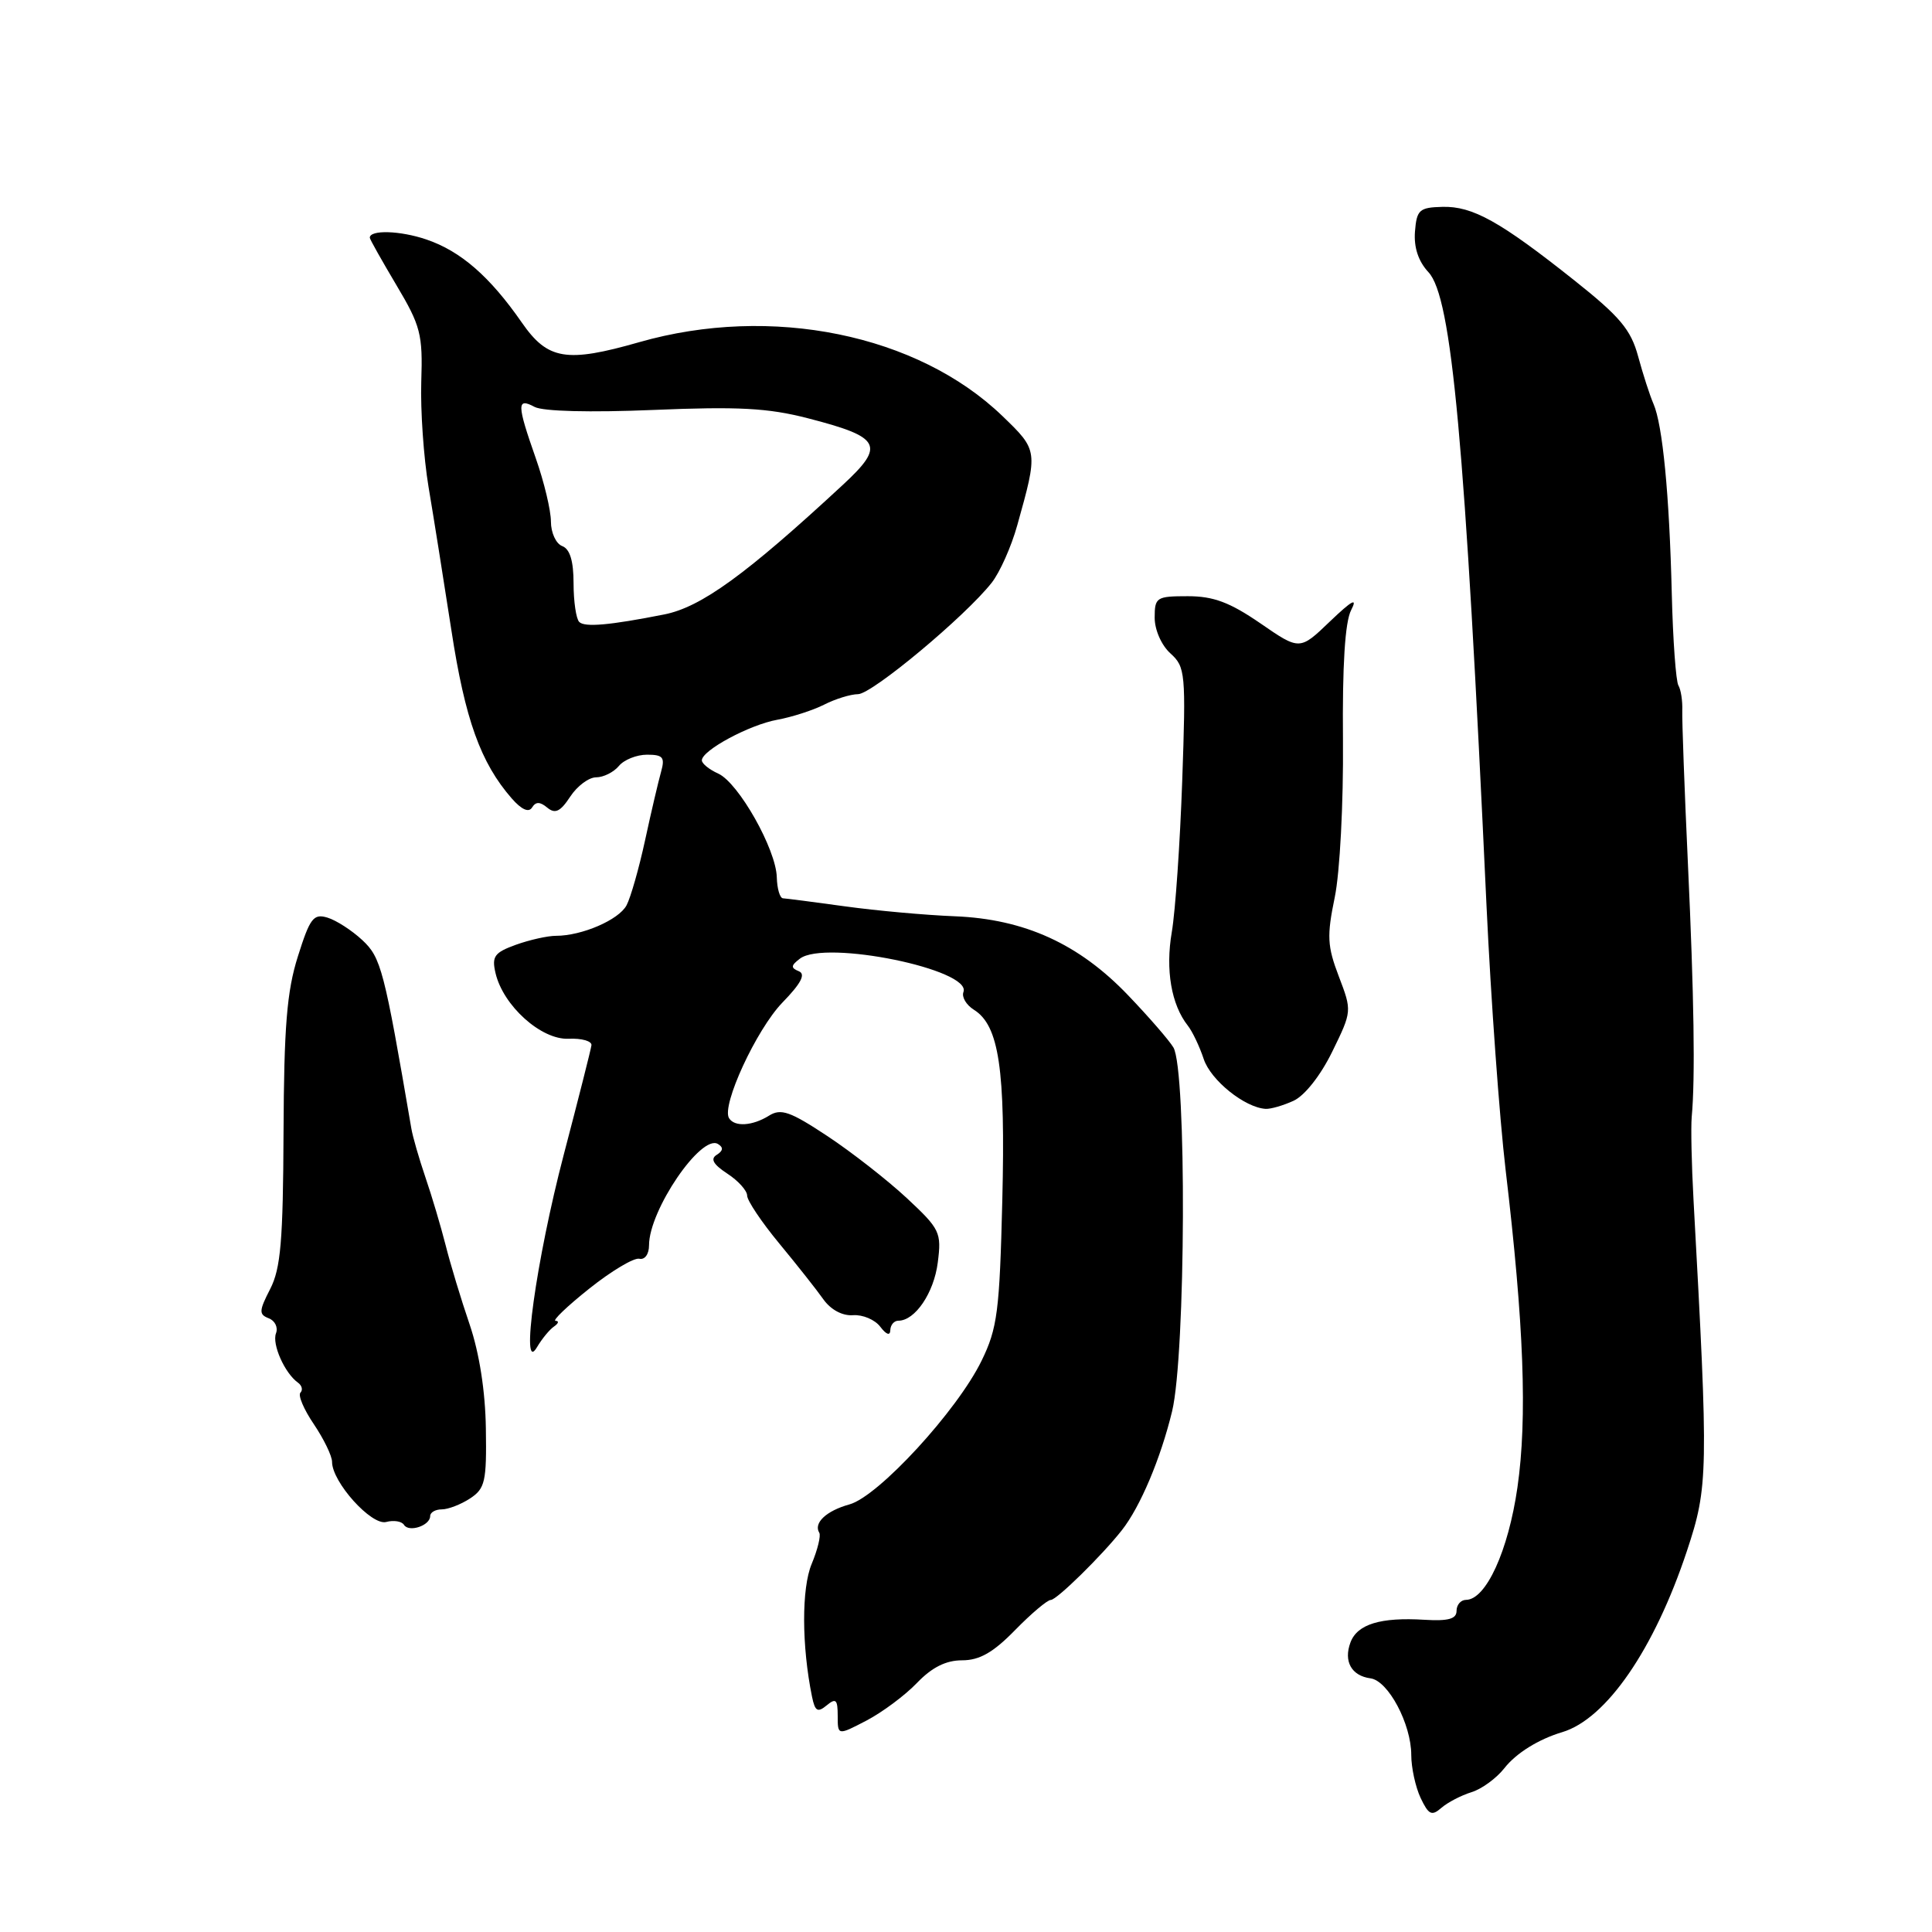 <?xml version="1.0" encoding="UTF-8" standalone="no"?>
<!DOCTYPE svg PUBLIC "-//W3C//DTD SVG 1.1//EN" "http://www.w3.org/Graphics/SVG/1.1/DTD/svg11.dtd" >
<svg xmlns="http://www.w3.org/2000/svg" xmlns:xlink="http://www.w3.org/1999/xlink" version="1.1" viewBox="0 0 256 256">
 <g >
 <path fill="currentColor"
d=" M 194.96 237.48 C 196.32 237.07 198.29 235.63 199.34 234.29 C 200.91 232.29 203.86 230.46 207.00 229.52 C 212.85 227.77 219.20 218.54 223.53 205.50 C 226.36 196.97 226.39 195.16 224.40 159.00 C 224.14 154.32 224.04 149.38 224.16 148.00 C 224.64 142.86 224.47 131.97 223.66 114.50 C 223.20 104.60 222.87 95.44 222.91 94.15 C 222.96 92.86 222.72 91.36 222.40 90.83 C 222.07 90.30 221.67 84.83 221.52 78.68 C 221.20 65.53 220.31 56.29 219.09 53.50 C 218.61 52.40 217.70 49.58 217.06 47.22 C 216.10 43.68 214.66 41.96 208.62 37.16 C 198.78 29.34 195.12 27.30 191.12 27.41 C 188.07 27.49 187.72 27.80 187.49 30.69 C 187.33 32.79 187.94 34.63 189.28 36.07 C 192.37 39.38 194.12 58.46 196.97 120.00 C 197.55 132.38 198.69 148.12 199.50 155.00 C 201.93 175.51 202.39 187.89 201.07 197.08 C 199.86 205.50 196.90 211.98 194.25 211.99 C 193.56 212.00 193.00 212.65 193.00 213.45 C 193.00 214.52 191.91 214.82 188.75 214.63 C 182.93 214.27 179.84 215.21 178.94 217.64 C 178.01 220.15 179.08 222.05 181.60 222.39 C 183.95 222.70 187.00 228.45 187.00 232.55 C 187.00 234.23 187.56 236.79 188.24 238.24 C 189.30 240.47 189.71 240.67 190.99 239.55 C 191.82 238.83 193.61 237.90 194.96 237.48 Z  M 121.51 222.99 C 123.49 220.93 125.34 220.00 127.48 220.00 C 129.79 220.00 131.60 218.97 134.50 216.00 C 136.65 213.80 138.78 212.00 139.24 212.00 C 140.02 212.00 146.02 206.11 148.66 202.75 C 151.10 199.65 153.80 193.24 155.31 187.00 C 157.12 179.47 157.26 141.77 155.48 138.79 C 154.92 137.85 152.22 134.74 149.48 131.88 C 142.96 125.06 135.75 121.78 126.50 121.41 C 122.65 121.26 116.12 120.67 112.00 120.10 C 107.88 119.53 104.16 119.05 103.75 119.03 C 103.34 119.01 102.97 117.76 102.93 116.25 C 102.84 112.54 97.87 103.74 95.18 102.51 C 93.98 101.97 93.00 101.18 93.00 100.75 C 93.00 99.43 99.30 96.04 103.00 95.37 C 104.92 95.02 107.72 94.12 109.20 93.37 C 110.69 92.61 112.71 91.99 113.70 91.98 C 115.56 91.96 127.90 81.67 131.40 77.22 C 132.48 75.85 134.01 72.42 134.79 69.61 C 137.56 59.71 137.56 59.69 132.84 55.14 C 121.59 44.29 102.18 40.34 84.70 45.34 C 75.05 48.10 72.58 47.69 69.15 42.75 C 64.91 36.64 61.04 33.27 56.49 31.73 C 53.02 30.55 49.00 30.43 49.00 31.50 C 49.00 31.70 50.59 34.52 52.52 37.77 C 55.74 43.18 56.03 44.28 55.82 50.59 C 55.70 54.39 56.14 60.65 56.78 64.50 C 57.43 68.35 58.79 76.90 59.81 83.50 C 61.62 95.32 63.68 101.07 67.81 105.80 C 69.11 107.28 70.06 107.71 70.50 107.00 C 70.99 106.21 71.55 106.21 72.52 107.02 C 73.56 107.88 74.25 107.55 75.55 105.57 C 76.47 104.16 78.02 103.00 78.99 103.00 C 79.96 103.00 81.32 102.32 82.00 101.50 C 82.68 100.67 84.37 100.00 85.74 100.00 C 87.85 100.00 88.13 100.35 87.60 102.25 C 87.25 103.49 86.29 107.57 85.48 111.32 C 84.67 115.06 83.56 118.95 83.02 119.96 C 81.99 121.89 77.10 124.00 73.67 124.00 C 72.56 124.00 70.16 124.54 68.35 125.19 C 65.51 126.22 65.14 126.73 65.66 128.94 C 66.67 133.27 71.71 137.80 75.34 137.64 C 77.08 137.56 78.44 137.95 78.37 138.50 C 78.30 139.05 76.65 145.57 74.70 153.00 C 71.04 166.97 68.90 182.39 71.16 178.50 C 71.81 177.40 72.82 176.17 73.41 175.77 C 74.01 175.36 74.10 175.02 73.62 175.02 C 73.14 175.01 75.14 173.09 78.08 170.75 C 81.01 168.41 84.00 166.63 84.71 166.79 C 85.44 166.96 86.00 166.19 86.00 165.00 C 86.00 160.36 92.92 150.21 95.14 151.59 C 95.88 152.04 95.82 152.49 94.97 153.02 C 94.10 153.56 94.50 154.28 96.37 155.51 C 97.82 156.45 99.00 157.77 99.00 158.42 C 99.00 159.08 100.91 161.93 103.25 164.76 C 105.59 167.59 108.23 170.93 109.11 172.18 C 110.09 173.55 111.63 174.38 113.04 174.27 C 114.31 174.18 115.93 174.86 116.64 175.80 C 117.45 176.86 117.95 177.03 117.97 176.25 C 117.99 175.56 118.47 175.00 119.04 175.00 C 121.25 175.00 123.75 171.32 124.26 167.29 C 124.77 163.30 124.56 162.86 120.15 158.75 C 117.59 156.37 112.86 152.67 109.64 150.54 C 104.71 147.28 103.48 146.84 101.90 147.83 C 99.70 149.20 97.33 149.35 96.60 148.16 C 95.57 146.49 100.22 136.43 103.66 132.86 C 106.16 130.29 106.79 129.07 105.84 128.69 C 104.76 128.25 104.79 127.94 106.00 127.02 C 109.36 124.49 128.80 128.47 127.66 131.45 C 127.41 132.11 128.03 133.16 129.05 133.80 C 132.38 135.88 133.24 141.65 132.81 159.08 C 132.45 173.76 132.16 176.01 130.07 180.29 C 126.86 186.90 116.39 198.29 112.56 199.34 C 109.49 200.19 107.76 201.81 108.56 203.10 C 108.79 203.48 108.34 205.34 107.55 207.23 C 106.20 210.46 106.22 218.09 107.60 224.84 C 108.00 226.76 108.34 226.96 109.54 225.97 C 110.76 224.96 111.00 225.19 111.00 227.36 C 111.00 229.97 111.00 229.97 114.82 227.98 C 116.92 226.88 119.93 224.64 121.51 222.99 Z  M 57.00 200.89 C 57.00 200.40 57.69 200.00 58.54 200.00 C 59.38 200.00 61.07 199.35 62.29 198.55 C 64.28 197.24 64.49 196.31 64.38 189.30 C 64.31 184.36 63.52 179.30 62.23 175.50 C 61.10 172.20 59.67 167.47 59.05 165.00 C 58.42 162.53 57.22 158.47 56.37 156.00 C 55.53 153.53 54.68 150.60 54.50 149.50 C 50.90 128.45 50.49 126.89 48.02 124.58 C 46.63 123.28 44.55 121.94 43.39 121.59 C 41.54 121.03 41.07 121.65 39.47 126.73 C 38.01 131.34 37.63 136.02 37.57 150.00 C 37.51 164.40 37.20 168.08 35.80 170.80 C 34.31 173.70 34.29 174.17 35.61 174.68 C 36.44 175.00 36.87 175.89 36.57 176.67 C 36.02 178.11 37.72 181.94 39.47 183.20 C 40.01 183.58 40.16 184.18 39.81 184.53 C 39.46 184.88 40.26 186.76 41.59 188.72 C 42.91 190.68 44.00 192.92 44.00 193.71 C 44.00 196.38 49.22 202.18 51.17 201.67 C 52.18 201.40 53.24 201.58 53.53 202.05 C 54.18 203.09 57.00 202.15 57.00 200.89 Z  M 171.40 145.86 C 172.87 145.19 174.98 142.52 176.53 139.35 C 179.15 133.99 179.15 133.97 177.40 129.38 C 175.87 125.37 175.80 124.03 176.86 118.90 C 177.54 115.62 178.02 106.46 177.95 98.11 C 177.86 88.16 178.22 82.42 179.03 80.85 C 179.92 79.13 179.18 79.52 176.23 82.34 C 172.22 86.19 172.22 86.19 167.00 82.59 C 162.95 79.81 160.79 79.00 157.39 79.00 C 153.23 79.00 153.00 79.15 153.00 81.85 C 153.00 83.46 153.90 85.51 155.09 86.58 C 157.07 88.37 157.15 89.18 156.65 103.48 C 156.36 111.74 155.74 120.75 155.27 123.50 C 154.41 128.50 155.20 133.12 157.39 135.90 C 158.00 136.67 158.95 138.67 159.50 140.33 C 160.43 143.14 164.93 146.76 167.70 146.93 C 168.36 146.97 170.03 146.49 171.40 145.86 Z  M 76.75 82.41 C 76.34 82.00 76.00 79.70 76.00 77.30 C 76.00 74.34 75.52 72.75 74.50 72.36 C 73.67 72.05 73.00 70.58 73.00 69.11 C 73.00 67.64 72.10 63.87 71.00 60.74 C 68.48 53.57 68.46 52.64 70.84 53.92 C 71.96 54.51 78.17 54.67 86.59 54.32 C 97.77 53.85 101.77 54.06 107.00 55.41 C 116.76 57.92 117.34 59.00 111.72 64.21 C 98.85 76.14 92.89 80.46 88.00 81.42 C 80.77 82.85 77.47 83.14 76.75 82.41 Z "/>
</g>
</svg>